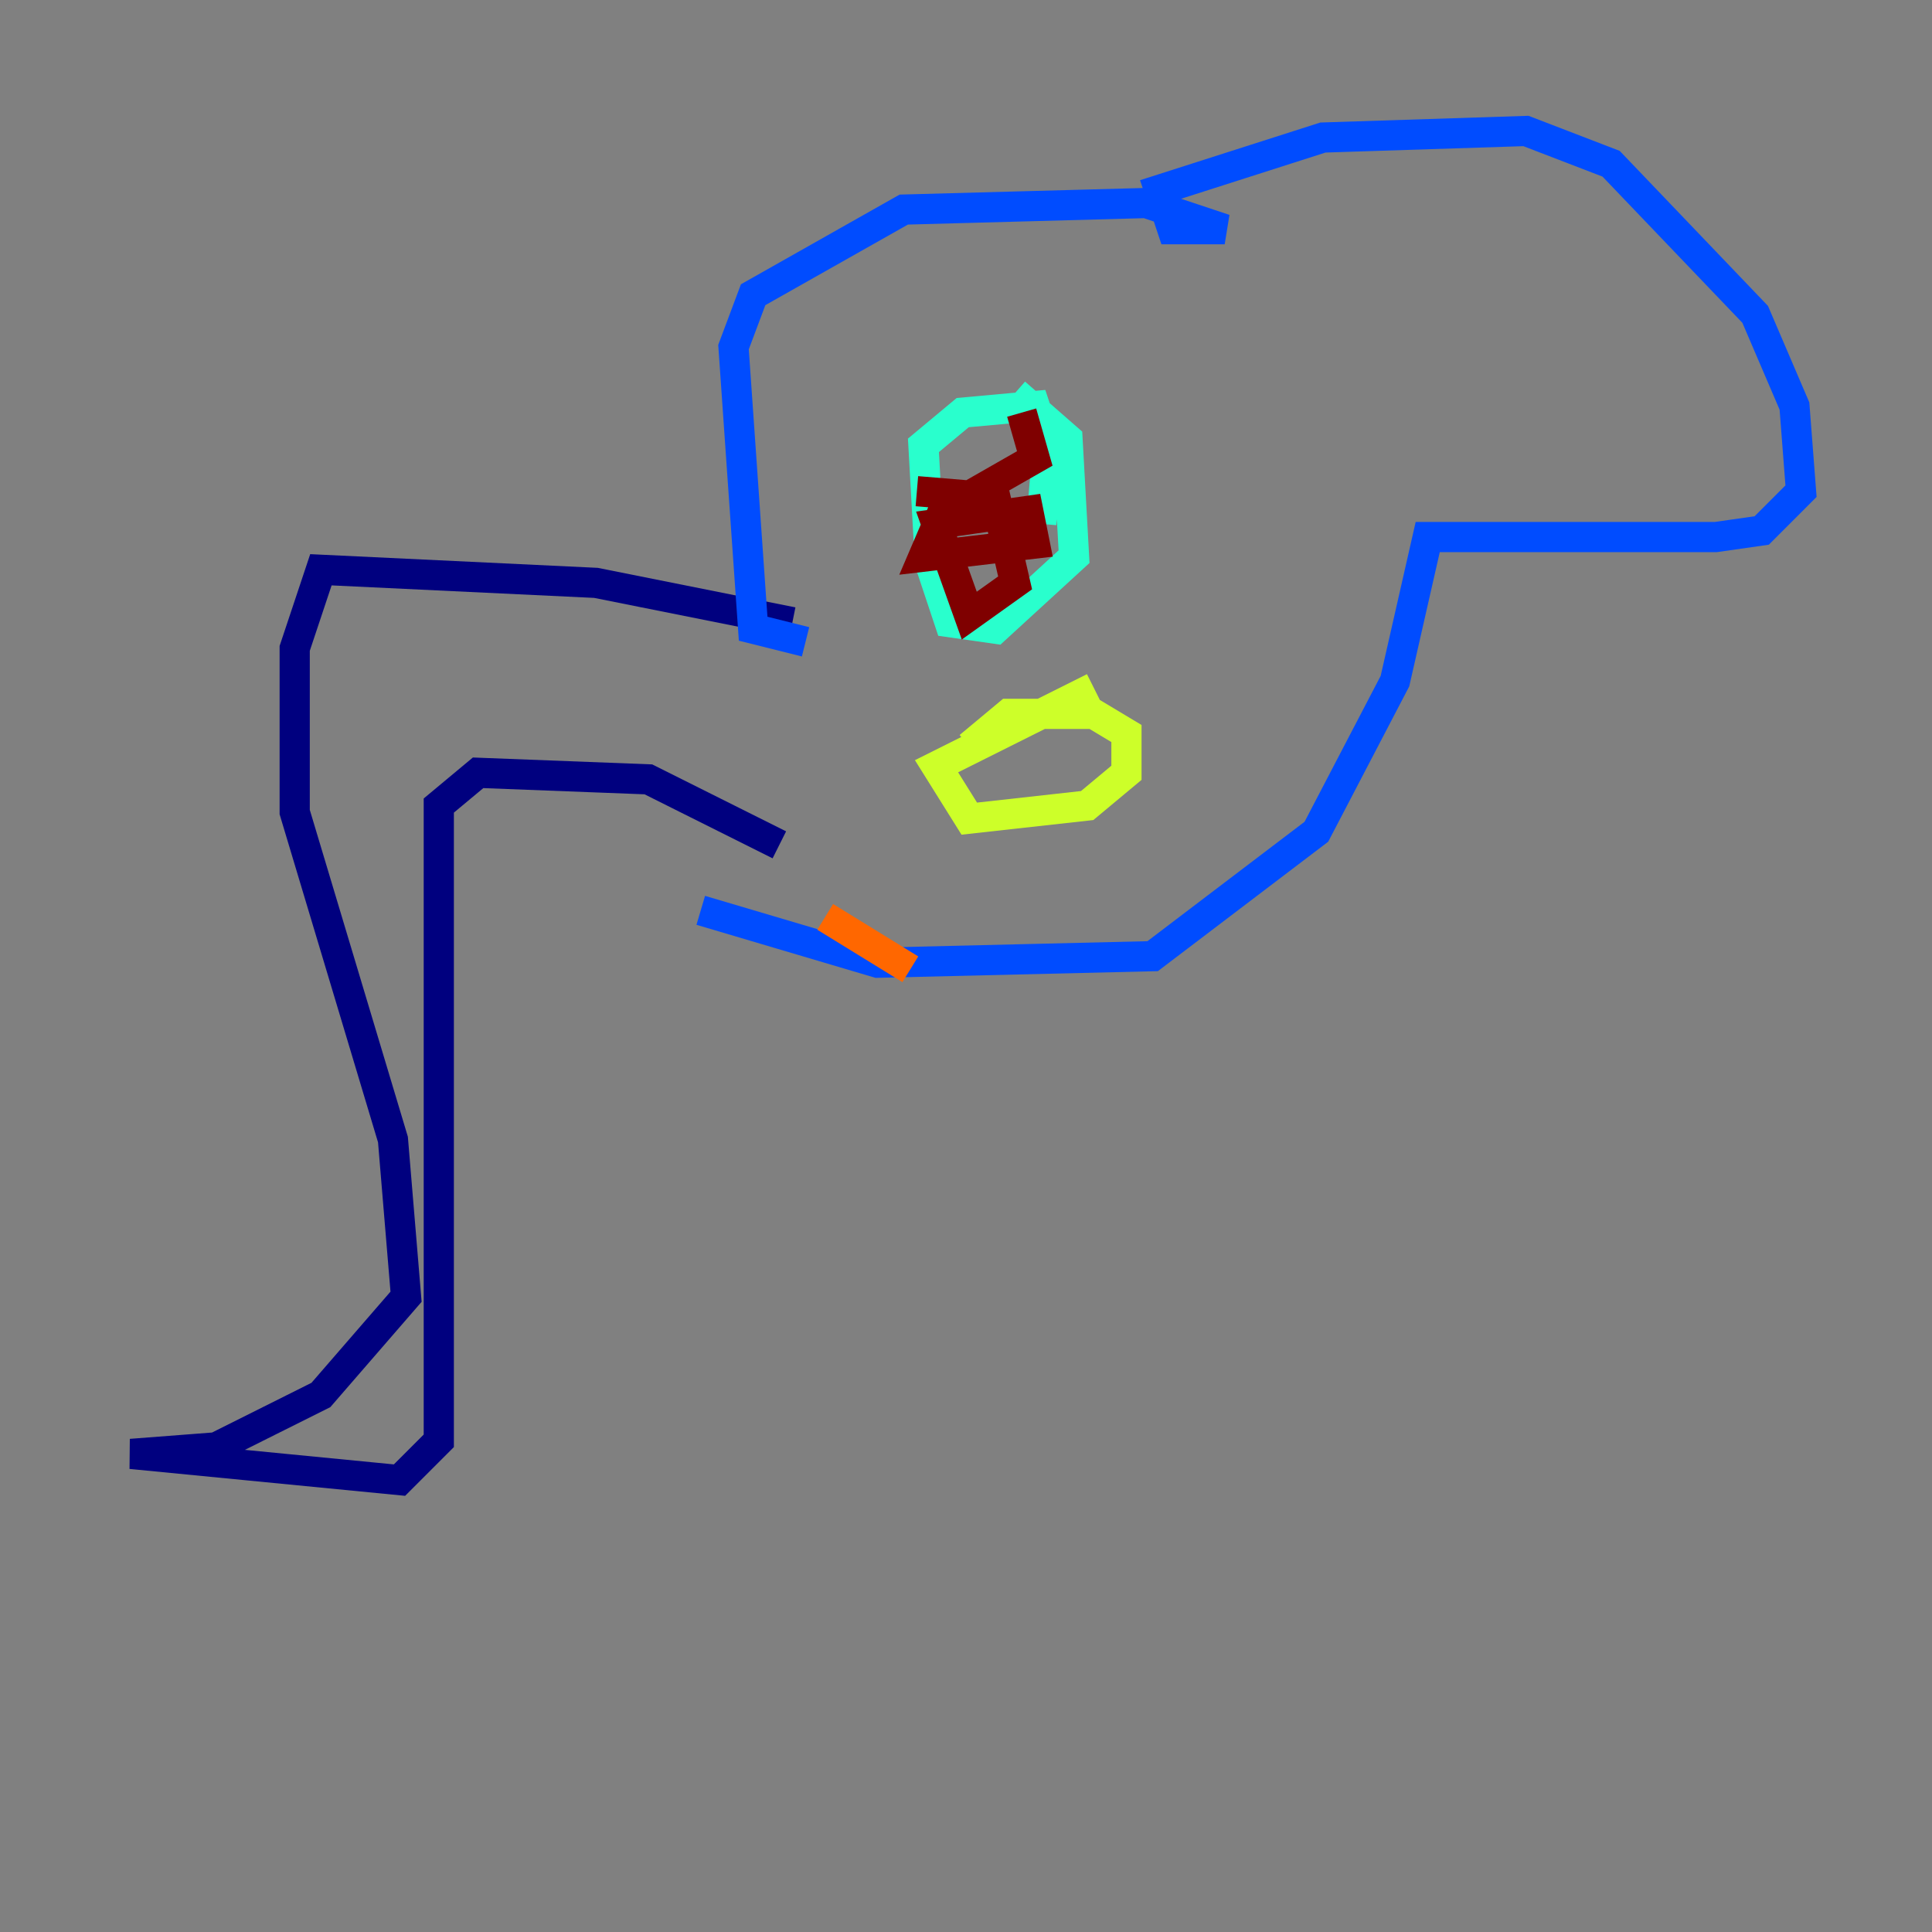 <?xml version="1.0" encoding="utf-8" ?>
<svg baseProfile="tiny" height="128" version="1.2" viewBox="0,0,128,128" width="128" xmlns="http://www.w3.org/2000/svg" xmlns:ev="http://www.w3.org/2001/xml-events" xmlns:xlink="http://www.w3.org/1999/xlink"><rect x="0" y="0" width="128" height="128" fill="#808080" stroke="none"/><defs /><polyline fill="none" points="52.502,41.22 39.485,38.617 21.261,37.749 19.525,42.956 19.525,53.803 26.034,75.498 26.902,85.912 21.261,92.42 14.319,95.891 8.678,96.325 26.468,98.061 29.071,95.458 29.071,53.37 31.675,51.2 42.956,51.634 51.634,55.973" stroke="#00007f" stroke-width="2" /><polyline fill="none" points="53.37,42.522 49.898,41.654 48.597,22.997 49.898,19.525 59.878,13.885 75.932,13.451 81.139,15.186 77.668,15.186 76.8,12.583 87.647,9.112 101.098,8.678 106.739,10.848 116.285,20.827 118.888,26.902 119.322,32.542 116.719,35.146 113.681,35.58 94.59,35.58 92.42,45.125 87.214,55.105 76.366,63.349 58.142,63.783 46.427,60.312" stroke="#004cff" stroke-width="2" /><polyline fill="none" points="67.254,26.034 70.725,29.071 71.159,36.881 65.953,41.654 62.915,41.22 61.614,37.315 61.18,29.505 63.783,27.336 68.556,26.902 69.424,29.505 68.99,34.712" stroke="#29ffcd" stroke-width="2" /><polyline fill="none" points="64.217,49.464 66.82,47.295 72.461,47.295 74.63,48.597 74.63,51.2 72.027,53.37 64.217,54.237 62.047,50.766 72.461,45.559" stroke="#cdff29" stroke-width="2" /><polyline fill="none" points="54.671,60.746 60.312,64.217" stroke="#ff6700" stroke-width="2" /><polyline fill="none" points="60.746,32.542 65.953,32.976 67.254,38.617 64.217,40.786 62.047,34.712 68.122,33.844 68.556,36.014 61.18,36.881 62.481,33.844 68.556,30.373 67.688,27.336" stroke="#7f0000" stroke-width="2" /></svg>